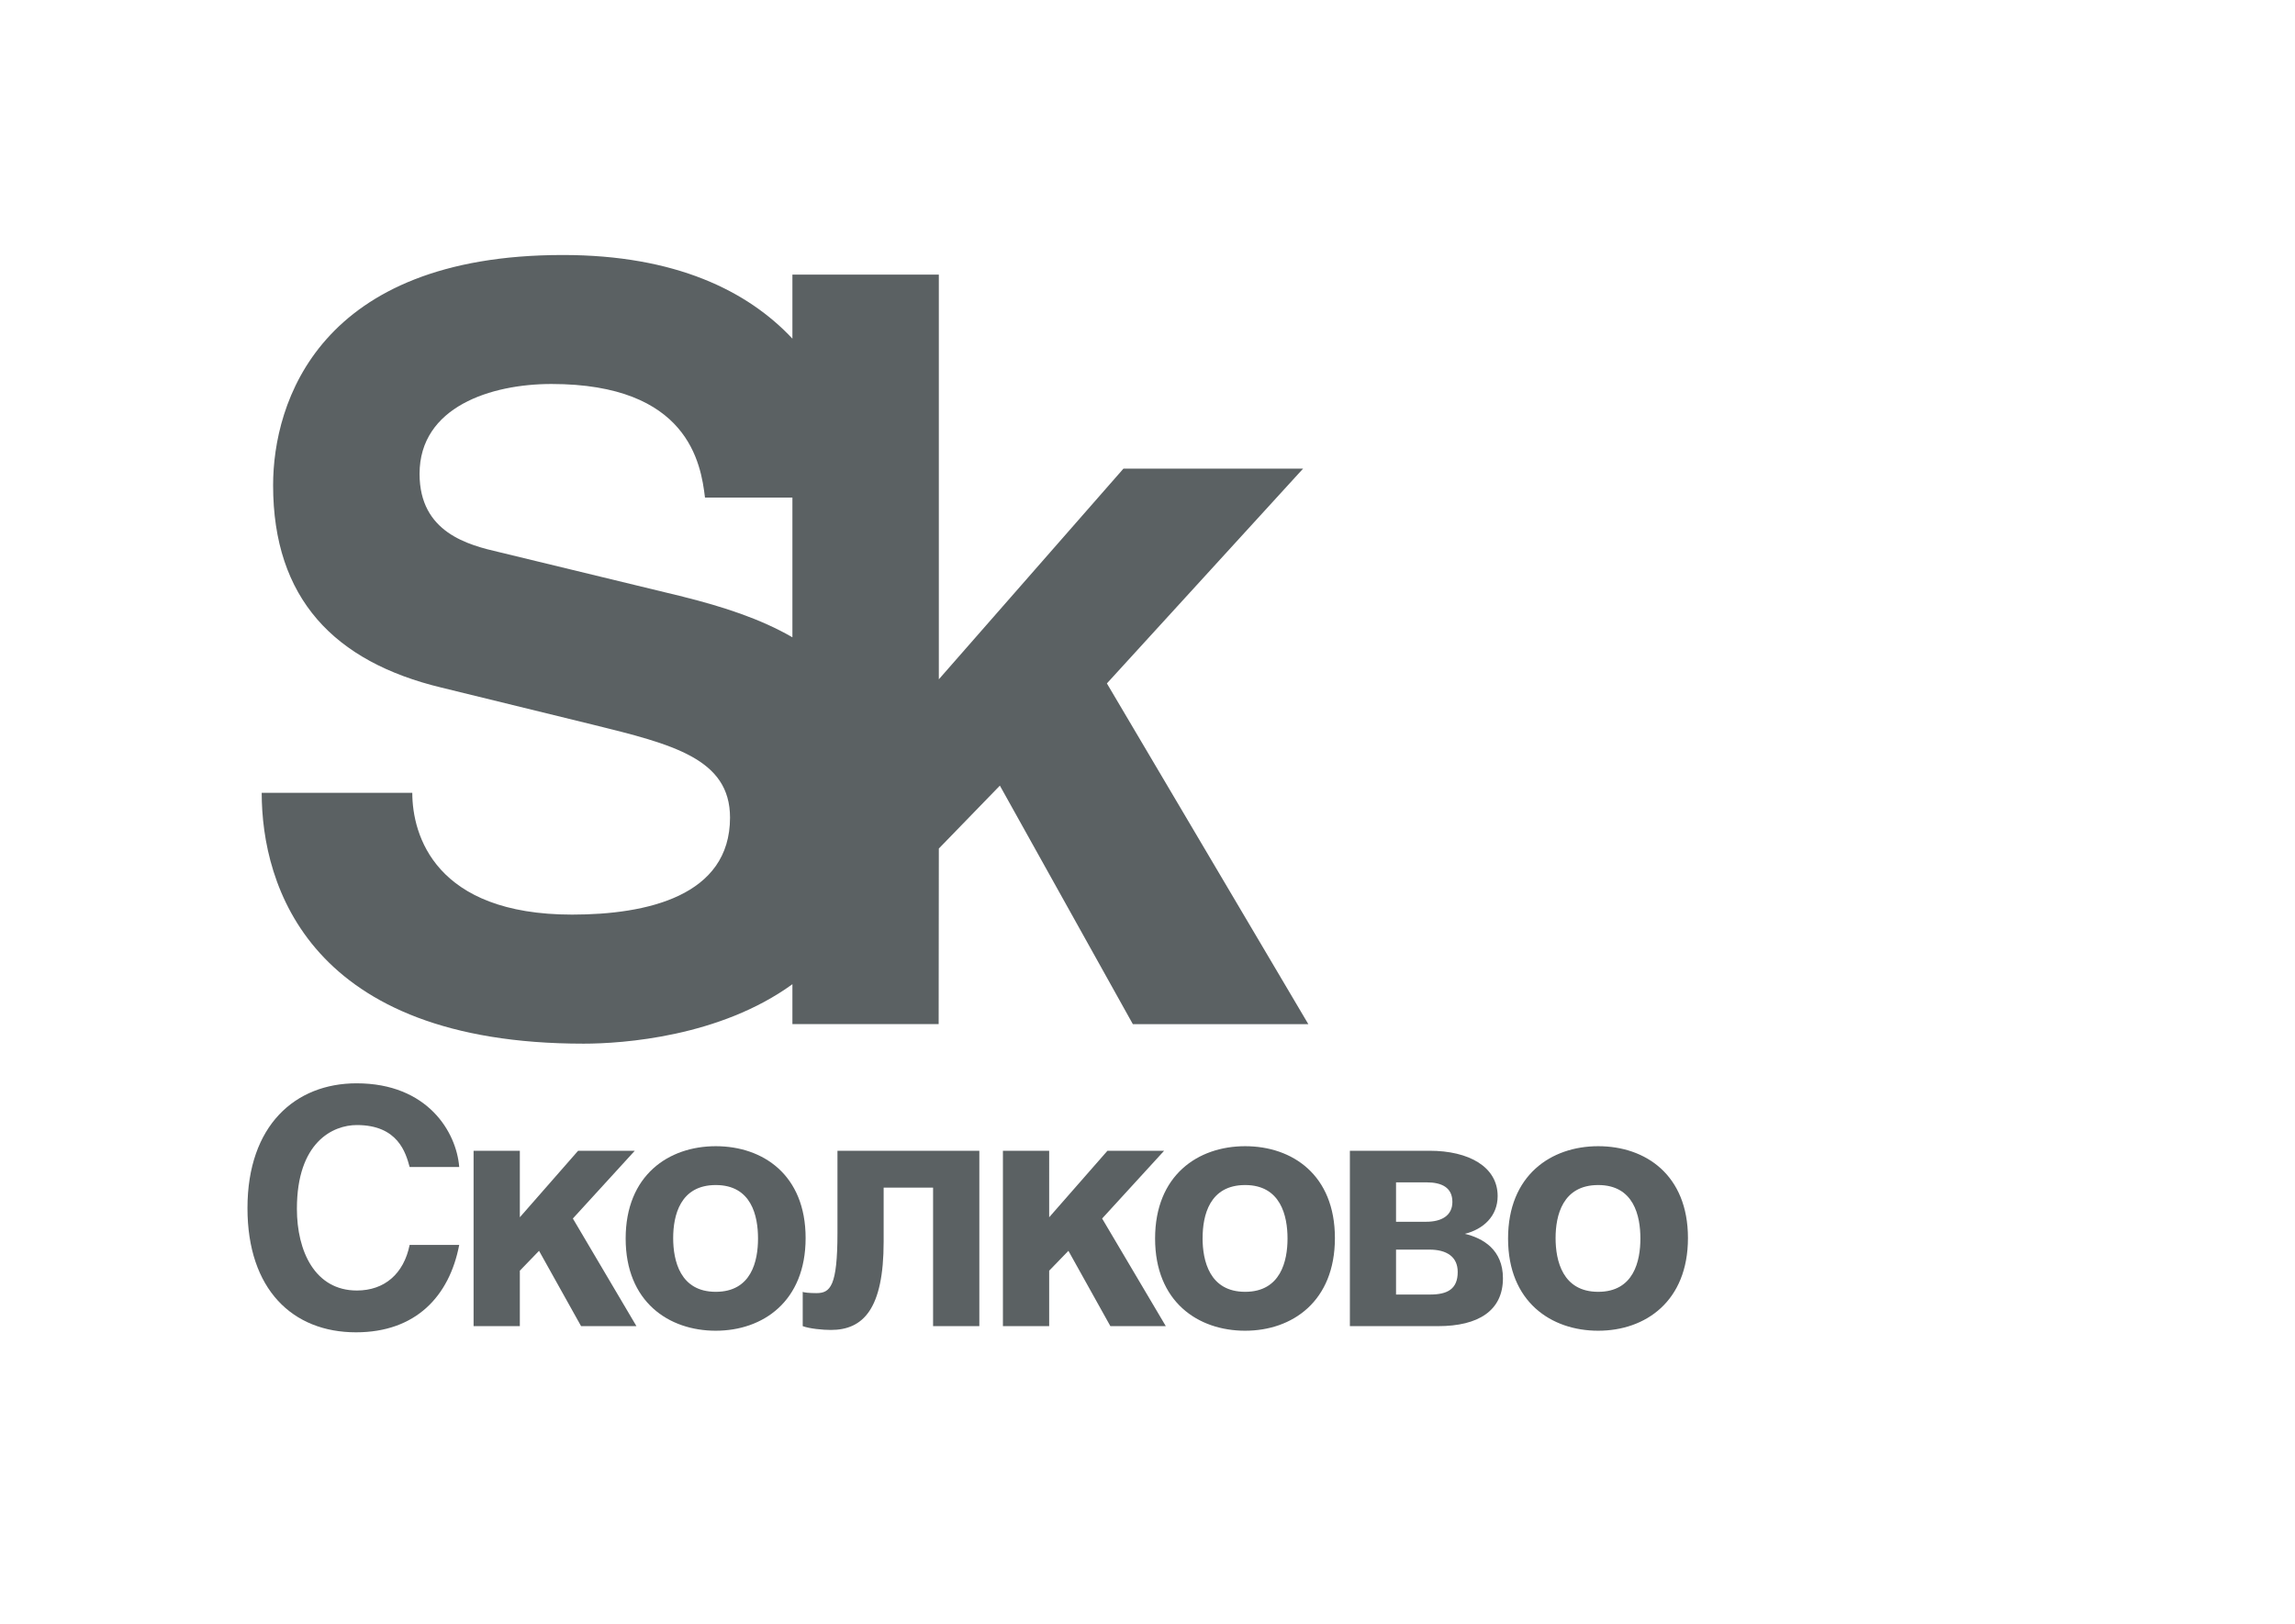 <svg xmlns="http://www.w3.org/2000/svg" width="65" height="46"><g fill="none" fill-rule="evenodd"><path fill="#FFF" d="M0 46h65V0H0z"/><g fill="#5B6163"><path d="M11.602 33.051c-.11-.404-.332-1.188-1.495-1.188-.676 0-1.698.48-1.698 2.372 0 1.2.511 2.314 1.698 2.314.78 0 1.328-.47 1.495-1.291h1.404c-.28 1.46-1.236 2.475-2.924 2.475-1.792 0-3.073-1.212-3.073-3.517 0-2.346 1.357-3.535 3.09-3.535 2.015 0 2.83 1.384 2.907 2.37h-1.404zm3.121 1.424l1.65-1.883h1.605l-1.753 1.918 1.8 3.047h-1.568l-1.19-2.132-.544.563v1.57h-1.31v-4.966h1.31z"/><path d="M19.066 35.064c0 .638.195 1.522 1.206 1.522 1.013 0 1.197-.876 1.197-1.51 0-.638-.184-1.514-1.197-1.514-1.01 0-1.206.865-1.206 1.502m3.751 0c0 1.791-1.207 2.624-2.545 2.624-1.335 0-2.552-.82-2.552-2.611 0-1.793 1.217-2.615 2.552-2.615 1.338 0 2.545.812 2.545 2.602m4.92-2.474v4.968h-1.31v-3.922h-1.4v1.53c0 1.902-.576 2.5-1.496 2.5-.23 0-.603-.036-.796-.108v-.972c.026.02.193.037.387.037.394 0 .597-.192.597-1.706v-2.326h4.018zm1.978 1.885l1.65-1.883h1.605l-1.755 1.918 1.803 3.047h-1.57l-1.188-2.132-.545.563v1.57h-1.31v-4.966h1.31z"/><path d="M34.06 35.064c0 .638.194 1.522 1.206 1.522 1.008 0 1.2-.876 1.2-1.51 0-.638-.192-1.514-1.2-1.514-1.012 0-1.205.865-1.205 1.502m3.747 0c0 1.791-1.206 2.624-2.542 2.624-1.337 0-2.551-.82-2.551-2.611 0-1.793 1.214-2.615 2.551-2.615 1.336 0 2.542.812 2.542 2.602m1.732 1.599h.963c.483 0 .783-.148.783-.639 0-.433-.316-.633-.799-.633h-.948v1.272zm0-2.061h.852c.436 0 .743-.173.743-.562 0-.405-.297-.554-.732-.554h-.864v1.116zm-1.308-2.011h2.255c1.115 0 1.93.454 1.93 1.283 0 .572-.408.94-.928 1.07.511.122 1.078.447 1.078 1.258 0 .92-.7 1.356-1.832 1.356h-2.503v-4.967zm5.826 2.473c0 .638.196 1.522 1.207 1.522 1.011 0 1.195-.876 1.195-1.51 0-.638-.184-1.514-1.195-1.514-1.01 0-1.207.865-1.207 1.502m3.749 0c0 1.791-1.203 2.624-2.542 2.624-1.335 0-2.553-.82-2.553-2.611 0-1.793 1.218-2.615 2.553-2.615 1.34 0 2.542.812 2.542 2.602M19.35 16.9l-5.202-1.26c-.884-.204-2.265-.555-2.265-2.22 0-1.9 2.028-2.545 3.734-2.545 3.88 0 4.235 2.254 4.35 3.217h2.476v3.957c-.91-.527-1.982-.871-3.093-1.148m-2.824 12.657c1.117 0 3.863-.194 5.917-1.684v1.13h4.142l.005-4.972 1.729-1.782 3.766 6.755h4.97l-5.705-9.65 5.557-6.083h-5.088l-5.229 5.967V7.777h-4.147v1.814c-1.264-1.35-3.31-2.369-6.501-2.369-6.91 0-8.207 4.18-8.207 6.52 0 3.214 1.74 5.002 4.765 5.731l4.293 1.051c2.264.557 3.883.965 3.883 2.632 0 2.222-2.354 2.747-4.472 2.747-3.88 0-4.527-2.25-4.527-3.449H7.412c0 2.632 1.353 7.104 9.114 7.104"/></g></g></svg>